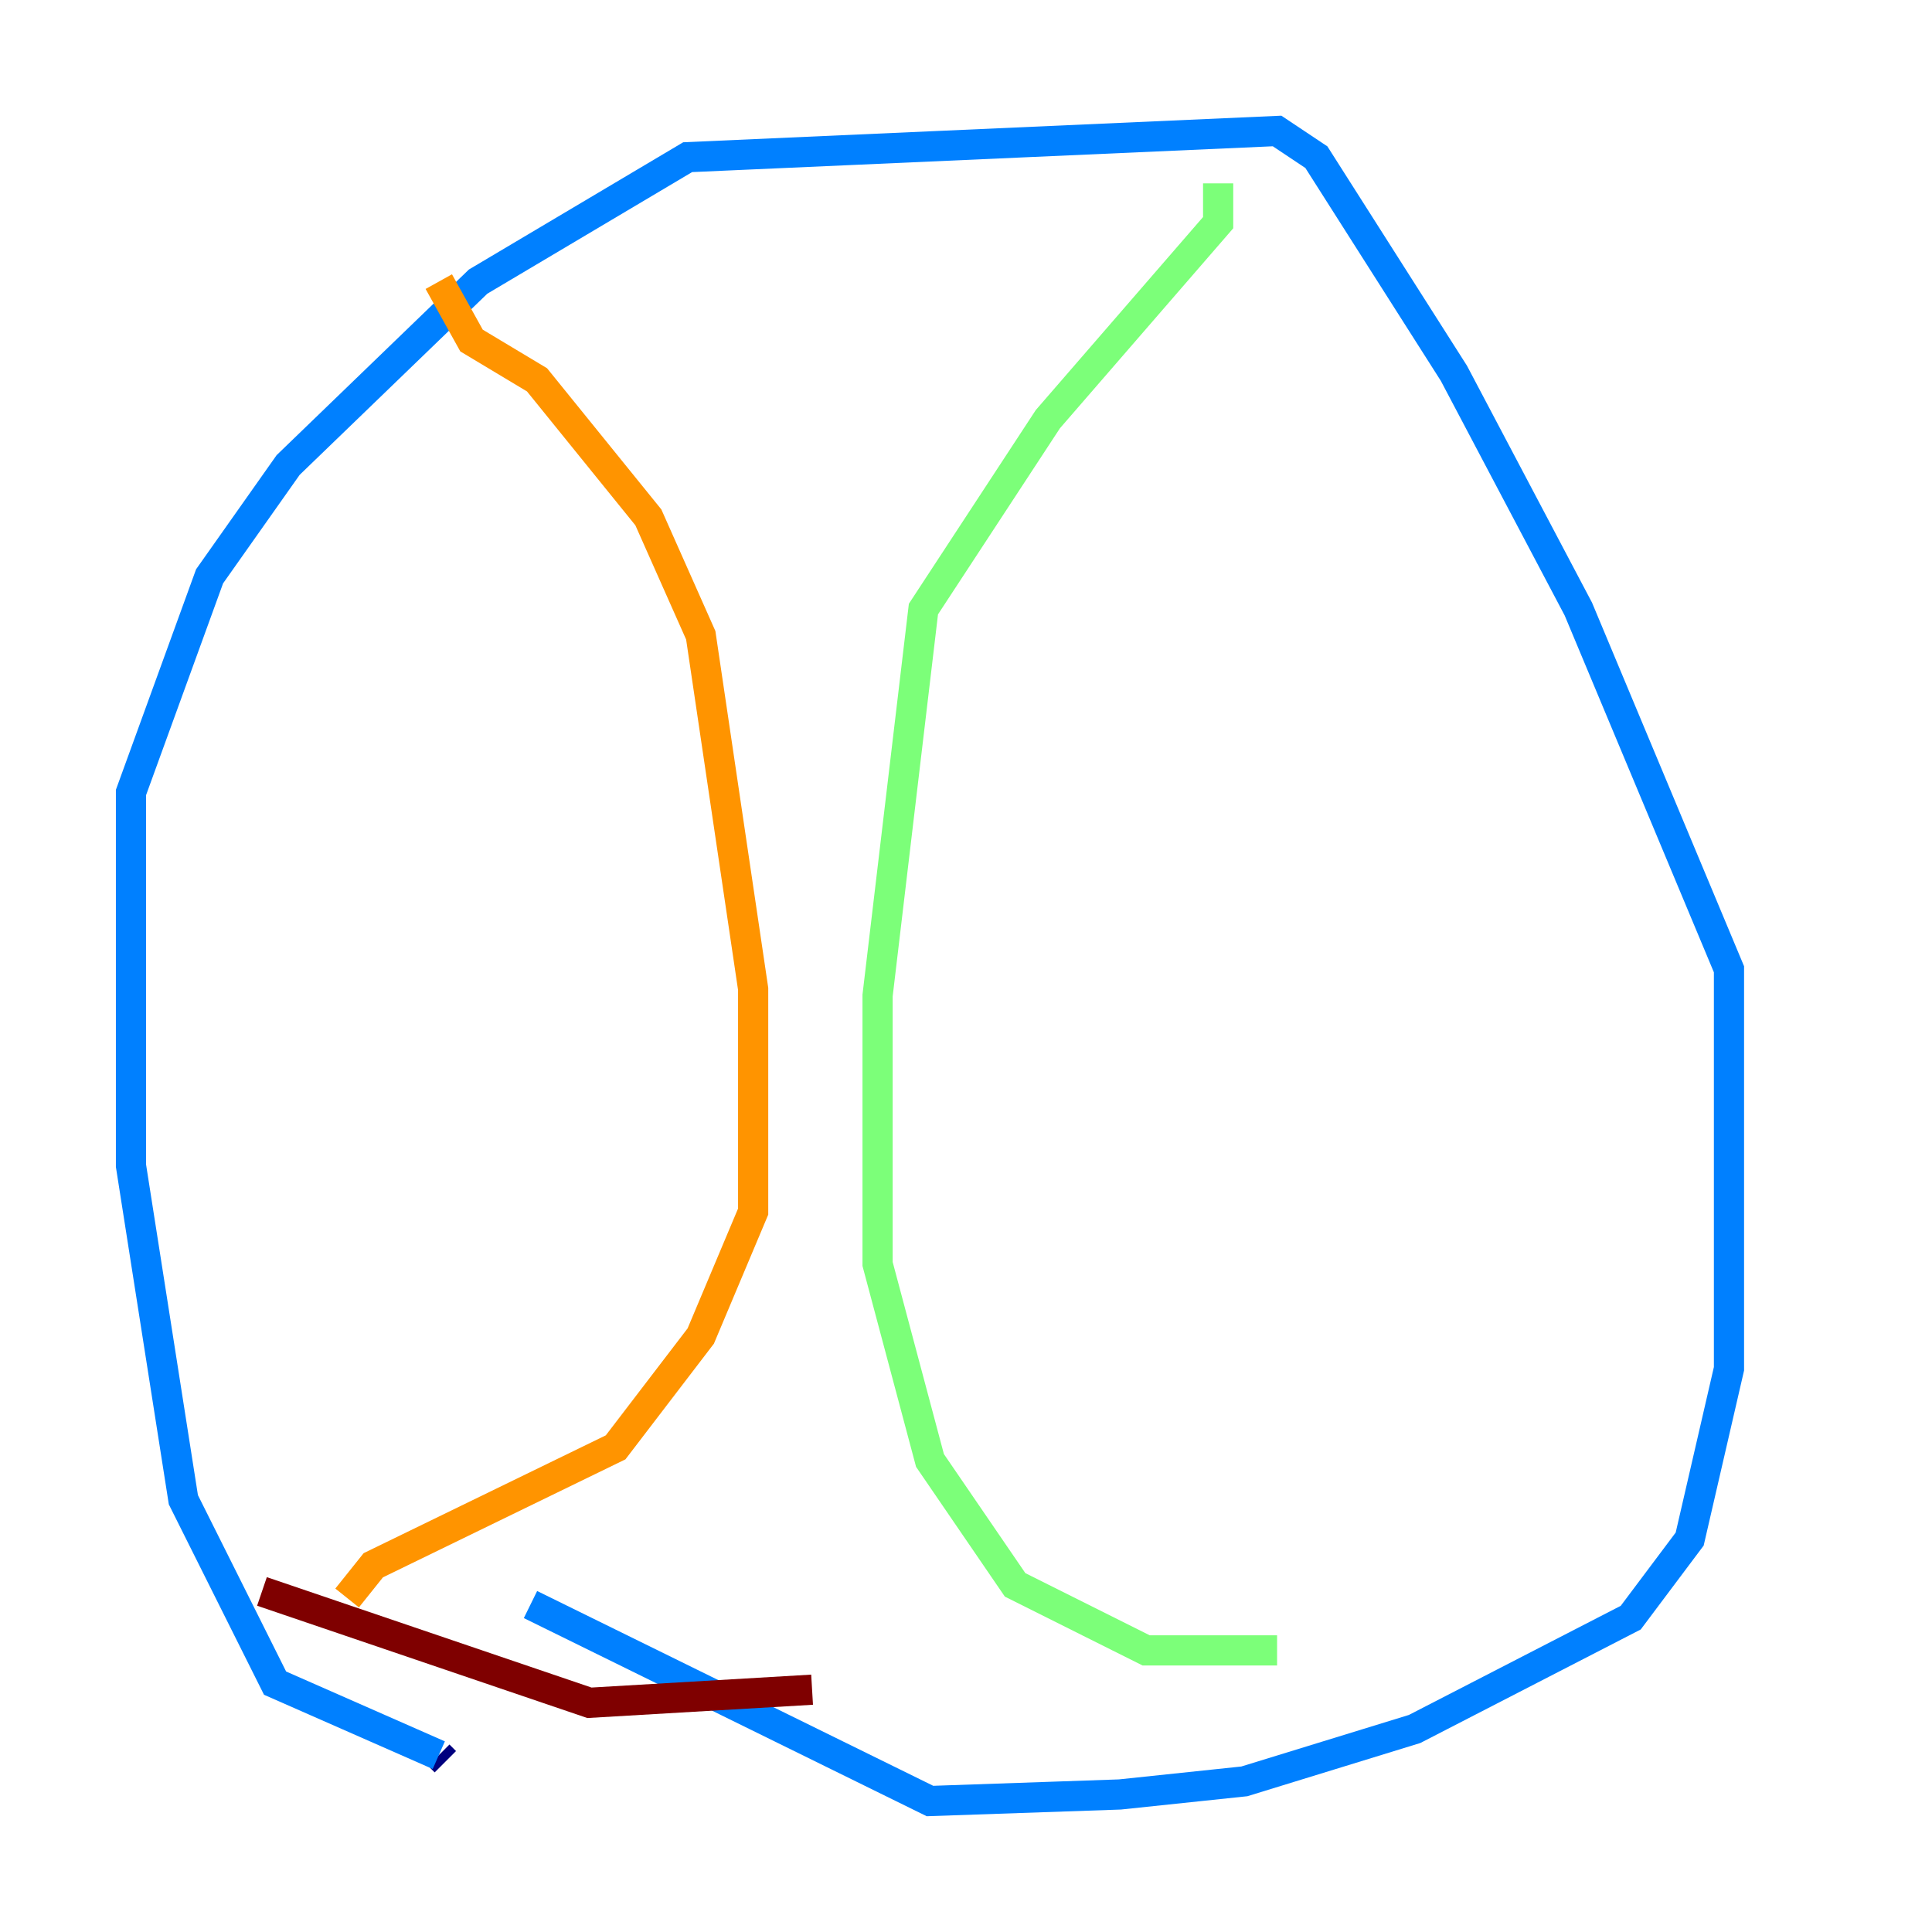 <?xml version="1.0" encoding="utf-8" ?>
<svg baseProfile="tiny" height="128" version="1.2" viewBox="0,0,128,128" width="128" xmlns="http://www.w3.org/2000/svg" xmlns:ev="http://www.w3.org/2001/xml-events" xmlns:xlink="http://www.w3.org/1999/xlink"><defs /><polyline fill="none" points="29.505,116.719 29.071,116.285" stroke="#00007f" stroke-width="2" /><polyline fill="none" points="29.071,116.285 18.224,111.512 12.149,99.363 8.678,77.234 8.678,52.502 13.885,38.183 19.091,30.807 31.675,18.658 45.559,10.414 84.61,8.678 87.214,10.414 96.325,24.732 104.57,40.352 114.549,64.217 114.549,90.685 111.946,101.966 108.041,107.173 93.722,114.549 82.441,118.02 74.197,118.888 61.614,119.322 35.146,106.305" stroke="#0080ff" stroke-width="2" /><polyline fill="none" points="80.705,12.149 80.705,14.752 69.424,27.77 61.18,40.352 58.142,65.953 58.142,83.742 61.614,96.759 67.254,105.003 75.932,109.342 84.61,109.342" stroke="#7cff79" stroke-width="2" /><polyline fill="none" points="29.071,18.658 31.241,22.563 35.58,25.166 42.956,34.278 46.427,42.088 49.898,65.519 49.898,80.271 46.427,88.515 40.786,95.891 24.732,103.702 22.997,105.871" stroke="#ff9400" stroke-width="2" /><polyline fill="none" points="53.803,111.946 39.051,112.814 17.356,105.437" stroke="#7f0000" stroke-width="2" /></svg>